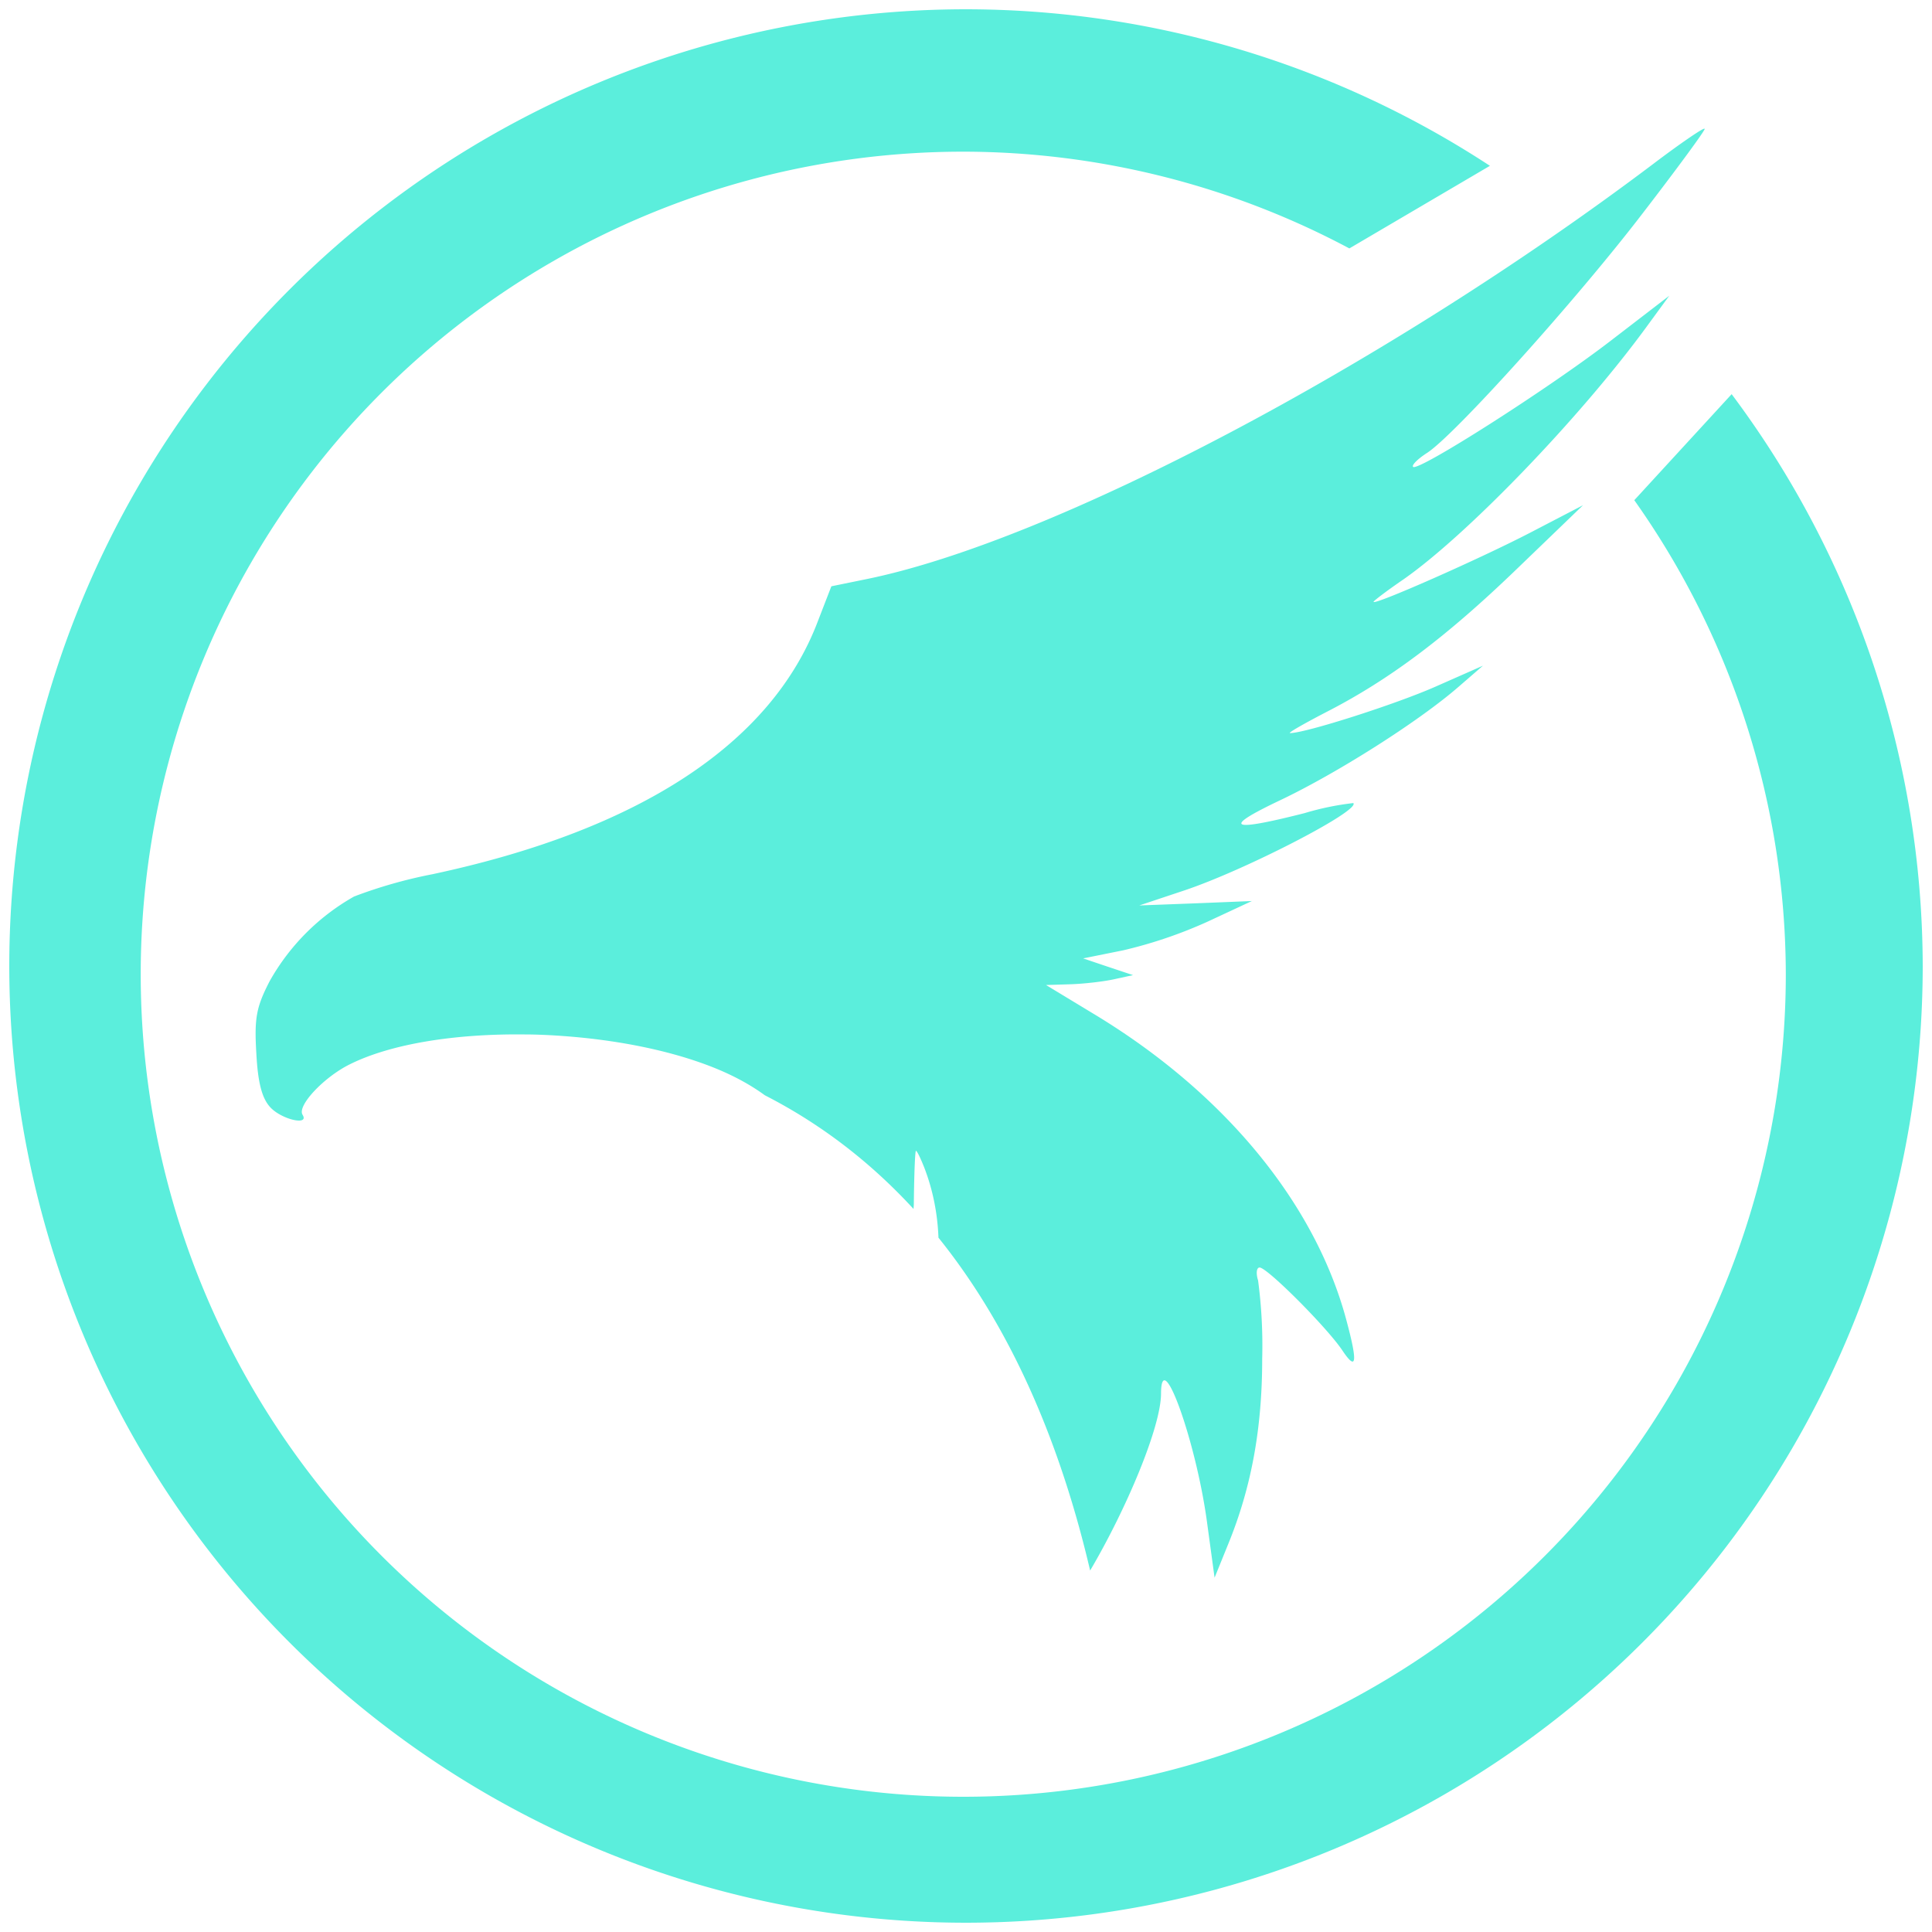 <svg xmlns="http://www.w3.org/2000/svg" width="48" height="48" viewBox="0 0 12.7 12.7"><path fill="#5beedc" d="M6.35.061a6.29 6.29 0 0 0-6.289 6.29 6.29 6.29 0 0 0 6.29 6.288 6.29 6.29 0 0 0 6.288-6.288 6.29 6.29 0 0 0-1.256-3.76l-.64.697a5.407 5.407 0 0 1 .996 3.116 5.407 5.407 0 0 1-5.407 5.407A5.407 5.407 0 0 1 .925 6.404 5.407 5.407 0 0 1 6.332.997a5.407 5.407 0 0 1 2.538.636l.924-.543A6.29 6.29 0 0 0 6.35.061zm4.855.786c0-.013-.152.09-.338.231C9.114 2.4 6.922 3.557 5.695 3.807l-.23.047-.089.23c-.305.804-1.174 1.373-2.535 1.663a3.125 3.125 0 0 0-.513.146 1.457 1.457 0 0 0-.555.556c-.088.17-.102.243-.088.474.01.194.037.297.092.356.074.08.258.123.212.049-.037-.058.136-.244.307-.33.277-.139.707-.204 1.158-.198.08 0 .177.005.243.01.338.024.673.087.951.191.15.056.276.123.38.199.383.196.706.452.977.747l.002-.029c.002-.194.008-.353.014-.353.007 0 .031.05.055.111.057.148.087.303.093.46.515.64.819 1.427.997 2.188.239-.406.465-.943.466-1.162.001-.325.23.312.302.842l.05.367.09-.222c.152-.372.223-.76.223-1.217a3.25 3.25 0 0 0-.027-.515c-.015-.047-.01-.085.01-.085.05 0 .443.394.544.545.095.142.102.08.024-.208-.207-.763-.8-1.483-1.645-1.996l-.327-.198.162-.005c.09-.003.218-.018.286-.033l.124-.027-.165-.055L7.12 6.3l.263-.053a3 3 0 0 0 .554-.188l.292-.136-.37.015-.37.014.288-.096c.4-.132 1.168-.528 1.119-.577a1.825 1.825 0 0 0-.32.066c-.495.126-.548.099-.16-.085.376-.179.907-.516 1.168-.742l.164-.142-.308.136c-.261.116-.858.307-.96.307-.017 0 .088-.06.234-.136.417-.213.794-.496 1.26-.946l.432-.416-.35.182c-.33.171-1.027.479-1.027.453 0-.006.088-.073.196-.147.416-.29 1.153-1.054 1.59-1.649l.158-.216-.389.299c-.414.318-1.262.858-1.295.826-.011-.011.03-.052.092-.092.181-.117.98-1.004 1.418-1.576.224-.291.407-.54.407-.554z"/></svg>
